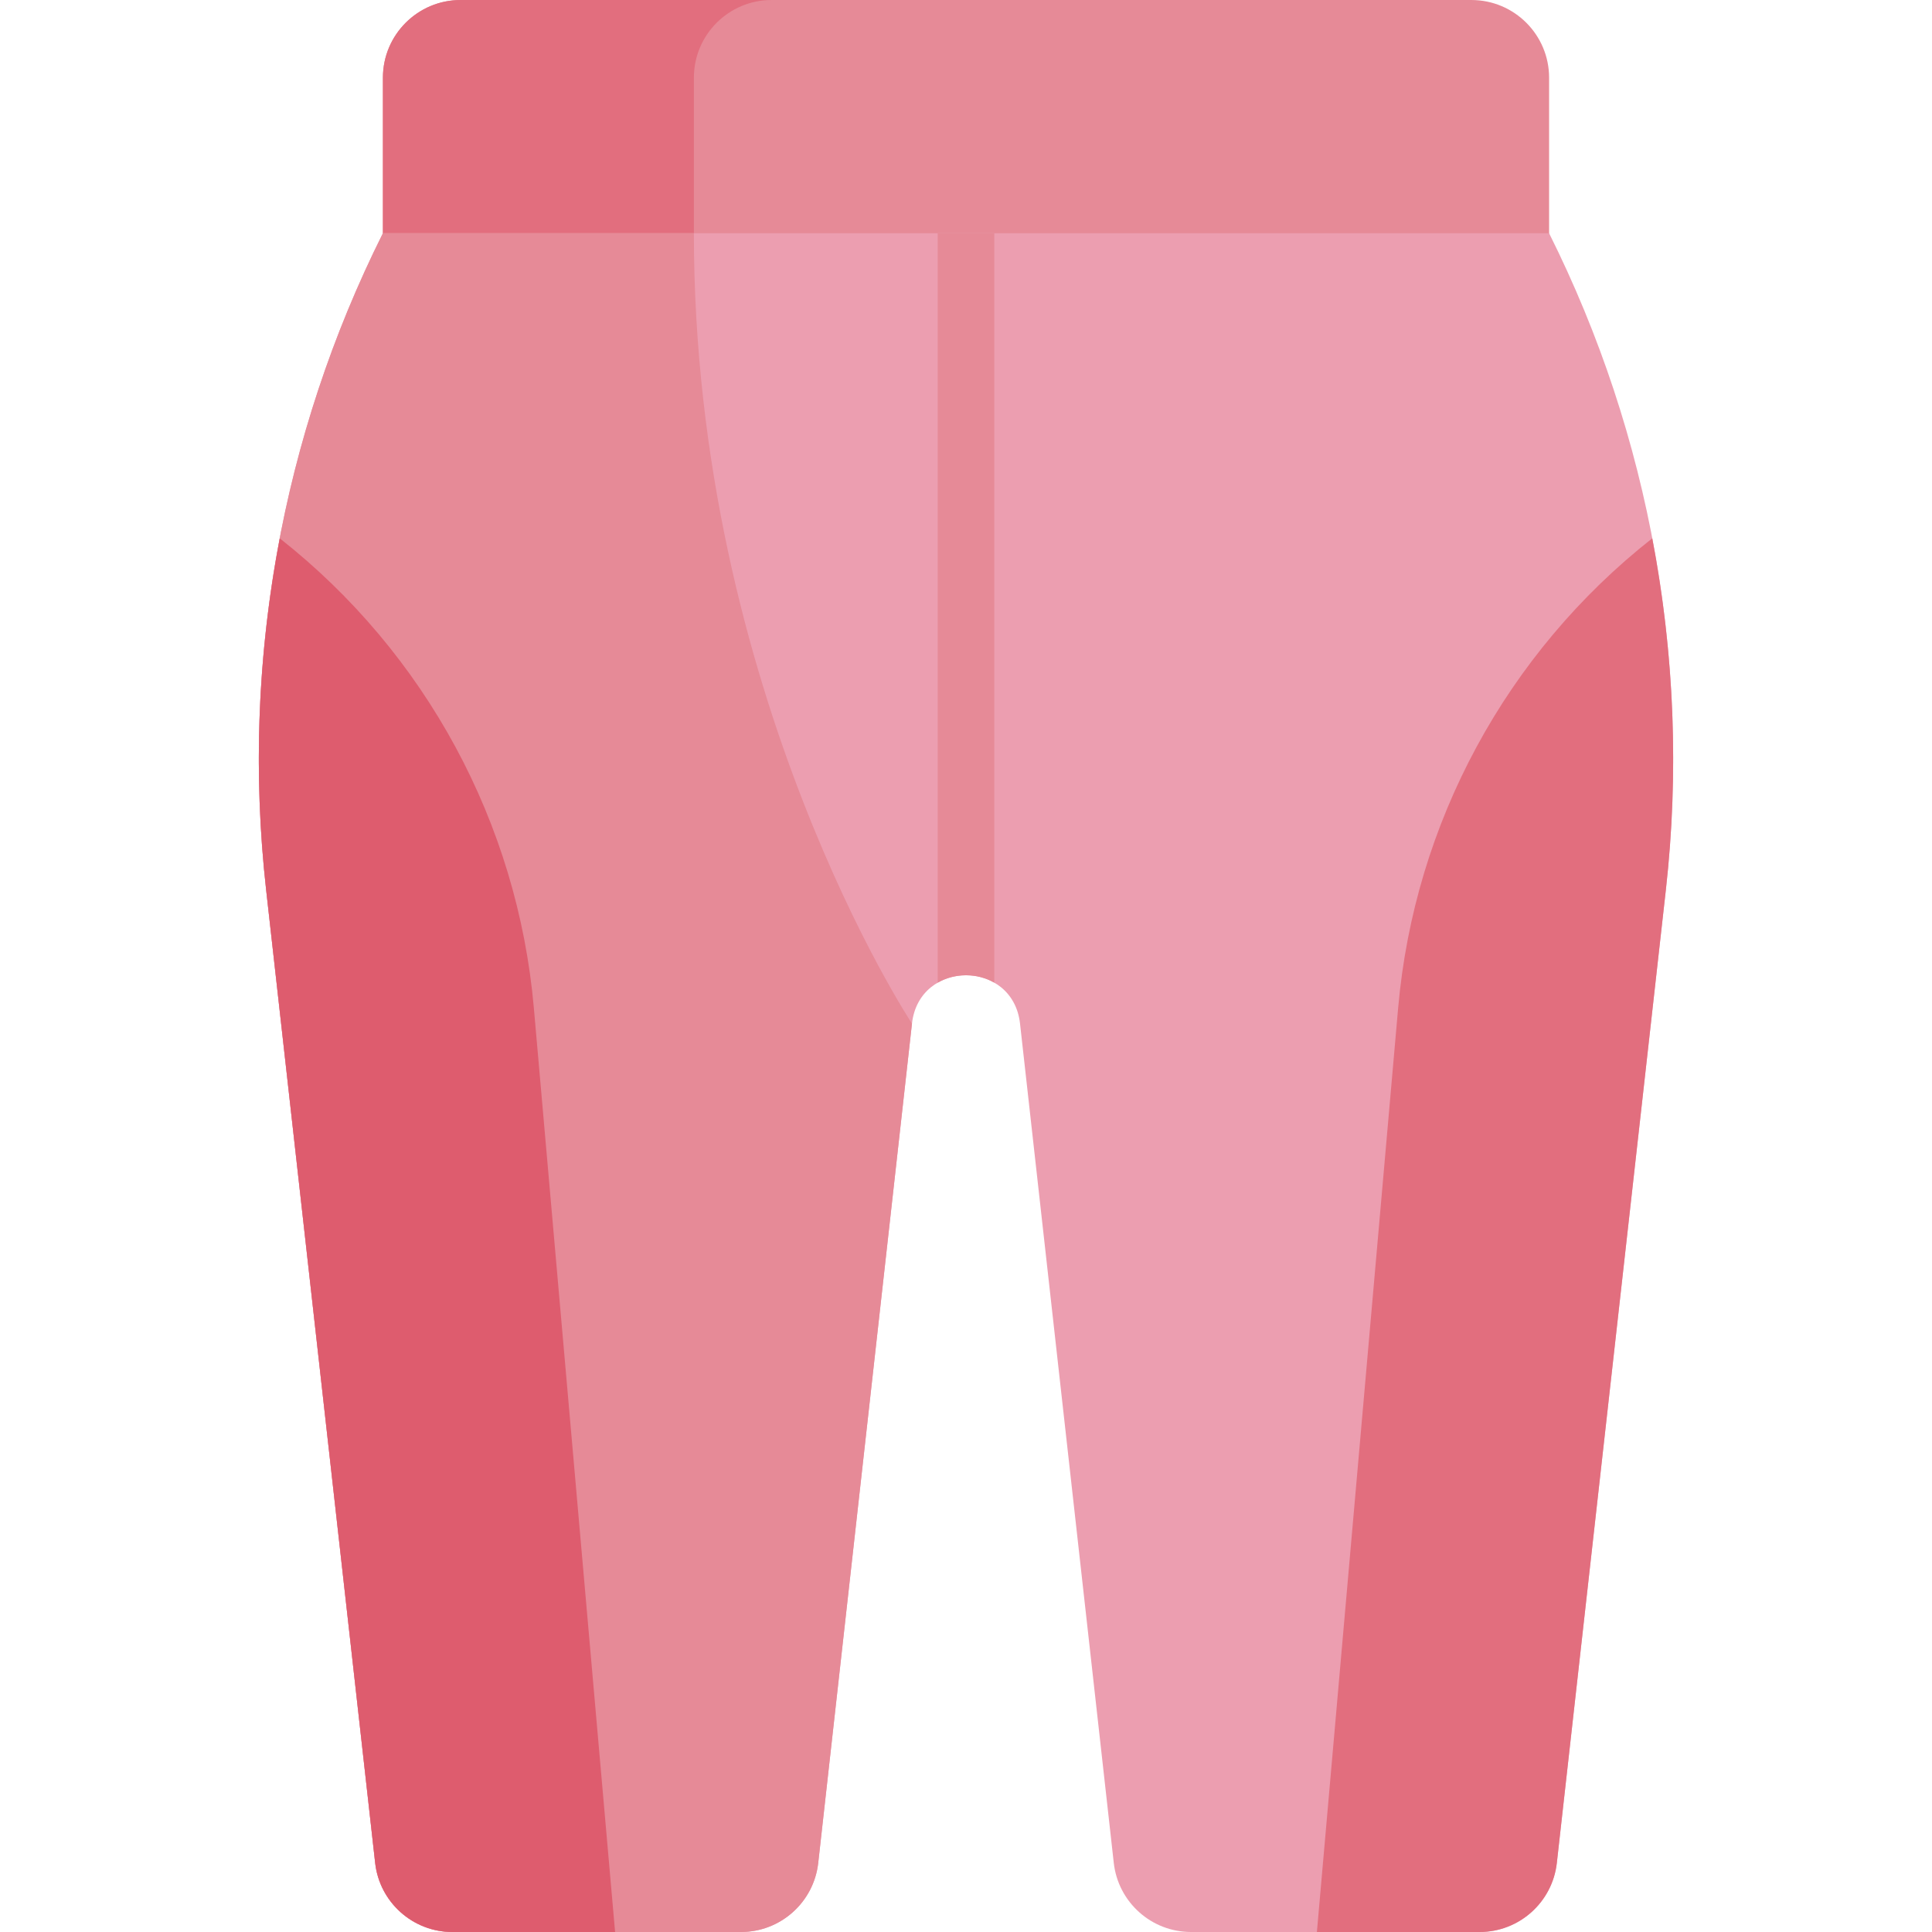<?xml version="1.0"?>
<svg xmlns="http://www.w3.org/2000/svg" xmlns:xlink="http://www.w3.org/1999/xlink" xmlns:svgjs="http://svgjs.com/svgjs" version="1.1" width="512" height="512" x="0" y="0" viewBox="0 0 512 512" style="enable-background:new 0 0 512 512" xml:space="preserve" class=""><g><g xmlns="http://www.w3.org/2000/svg"><g><path d="m410.527 82.414h-309.054v-61.81c0-11.379 9.224-20.604 20.603-20.604h267.847c11.379 0 20.604 9.225 20.604 20.604z" fill="#e68a97" data-original="#e68a97" style="" class=""/></g><g><path d="m204.491 0h-82.414c-11.379 0-20.604 9.225-20.604 20.604v61.811h82.414v-61.811c0-11.379 9.225-20.604 20.604-20.604z" fill="#e26e7e" data-original="#e26e7e" style="" class=""/></g><g><path d="m410.527 61.811h-309.054c-26.895 53.791-37.644 114.218-30.947 173.984l28.896 257.896c1.168 10.426 9.984 18.309 20.475 18.309h76.466c10.494 0 19.311-7.887 20.476-18.316l24.844-222.427c1.907-17.076 26.727-17.076 28.634 0l24.844 222.427c1.165 10.429 9.982 18.316 20.476 18.316h76.466c10.491 0 19.307-7.883 20.475-18.309l28.896-257.896c6.697-59.767-4.051-120.193-30.947-173.984z" fill="#ec9eb0" data-original="#ec9eb0" style="" class=""/></g><g><path d="m101.473 61.811c-26.895 53.791-37.644 114.218-30.947 173.984l28.896 257.896c1.168 10.426 9.984 18.309 20.475 18.309h76.466c10.494 0 19.311-7.887 20.476-18.317l24.844-222.427s-57.796-87.369-57.796-209.445z" fill="#e68a97" data-original="#e68a97" style="" class=""/></g><g><path d="m74.132 142.662c-5.833 30.532-7.104 61.921-3.607 93.132l28.896 257.896c1.169 10.427 9.985 18.31 20.476 18.31h43.111l-21.532-244.878c-4.309-49.003-28.681-94.046-67.344-124.46z" fill="#de5c6e" data-original="#de5c6e" style="" class=""/></g><g><path d="m437.868 142.662c5.833 30.532 7.104 61.921 3.607 93.132l-28.896 257.896c-1.169 10.427-9.985 18.31-20.476 18.31h-43.111l21.532-244.878c4.309-49.003 28.681-94.046 67.344-124.46z" fill="#e26e7e" data-original="#e26e7e" style="" class=""/></g><g><path d="m248.5 260.423c4.545-2.618 10.455-2.618 15 0v-198.612h-15z" fill="#e68a97" data-original="#e68a97" style="" class=""/></g></g></g></svg>
